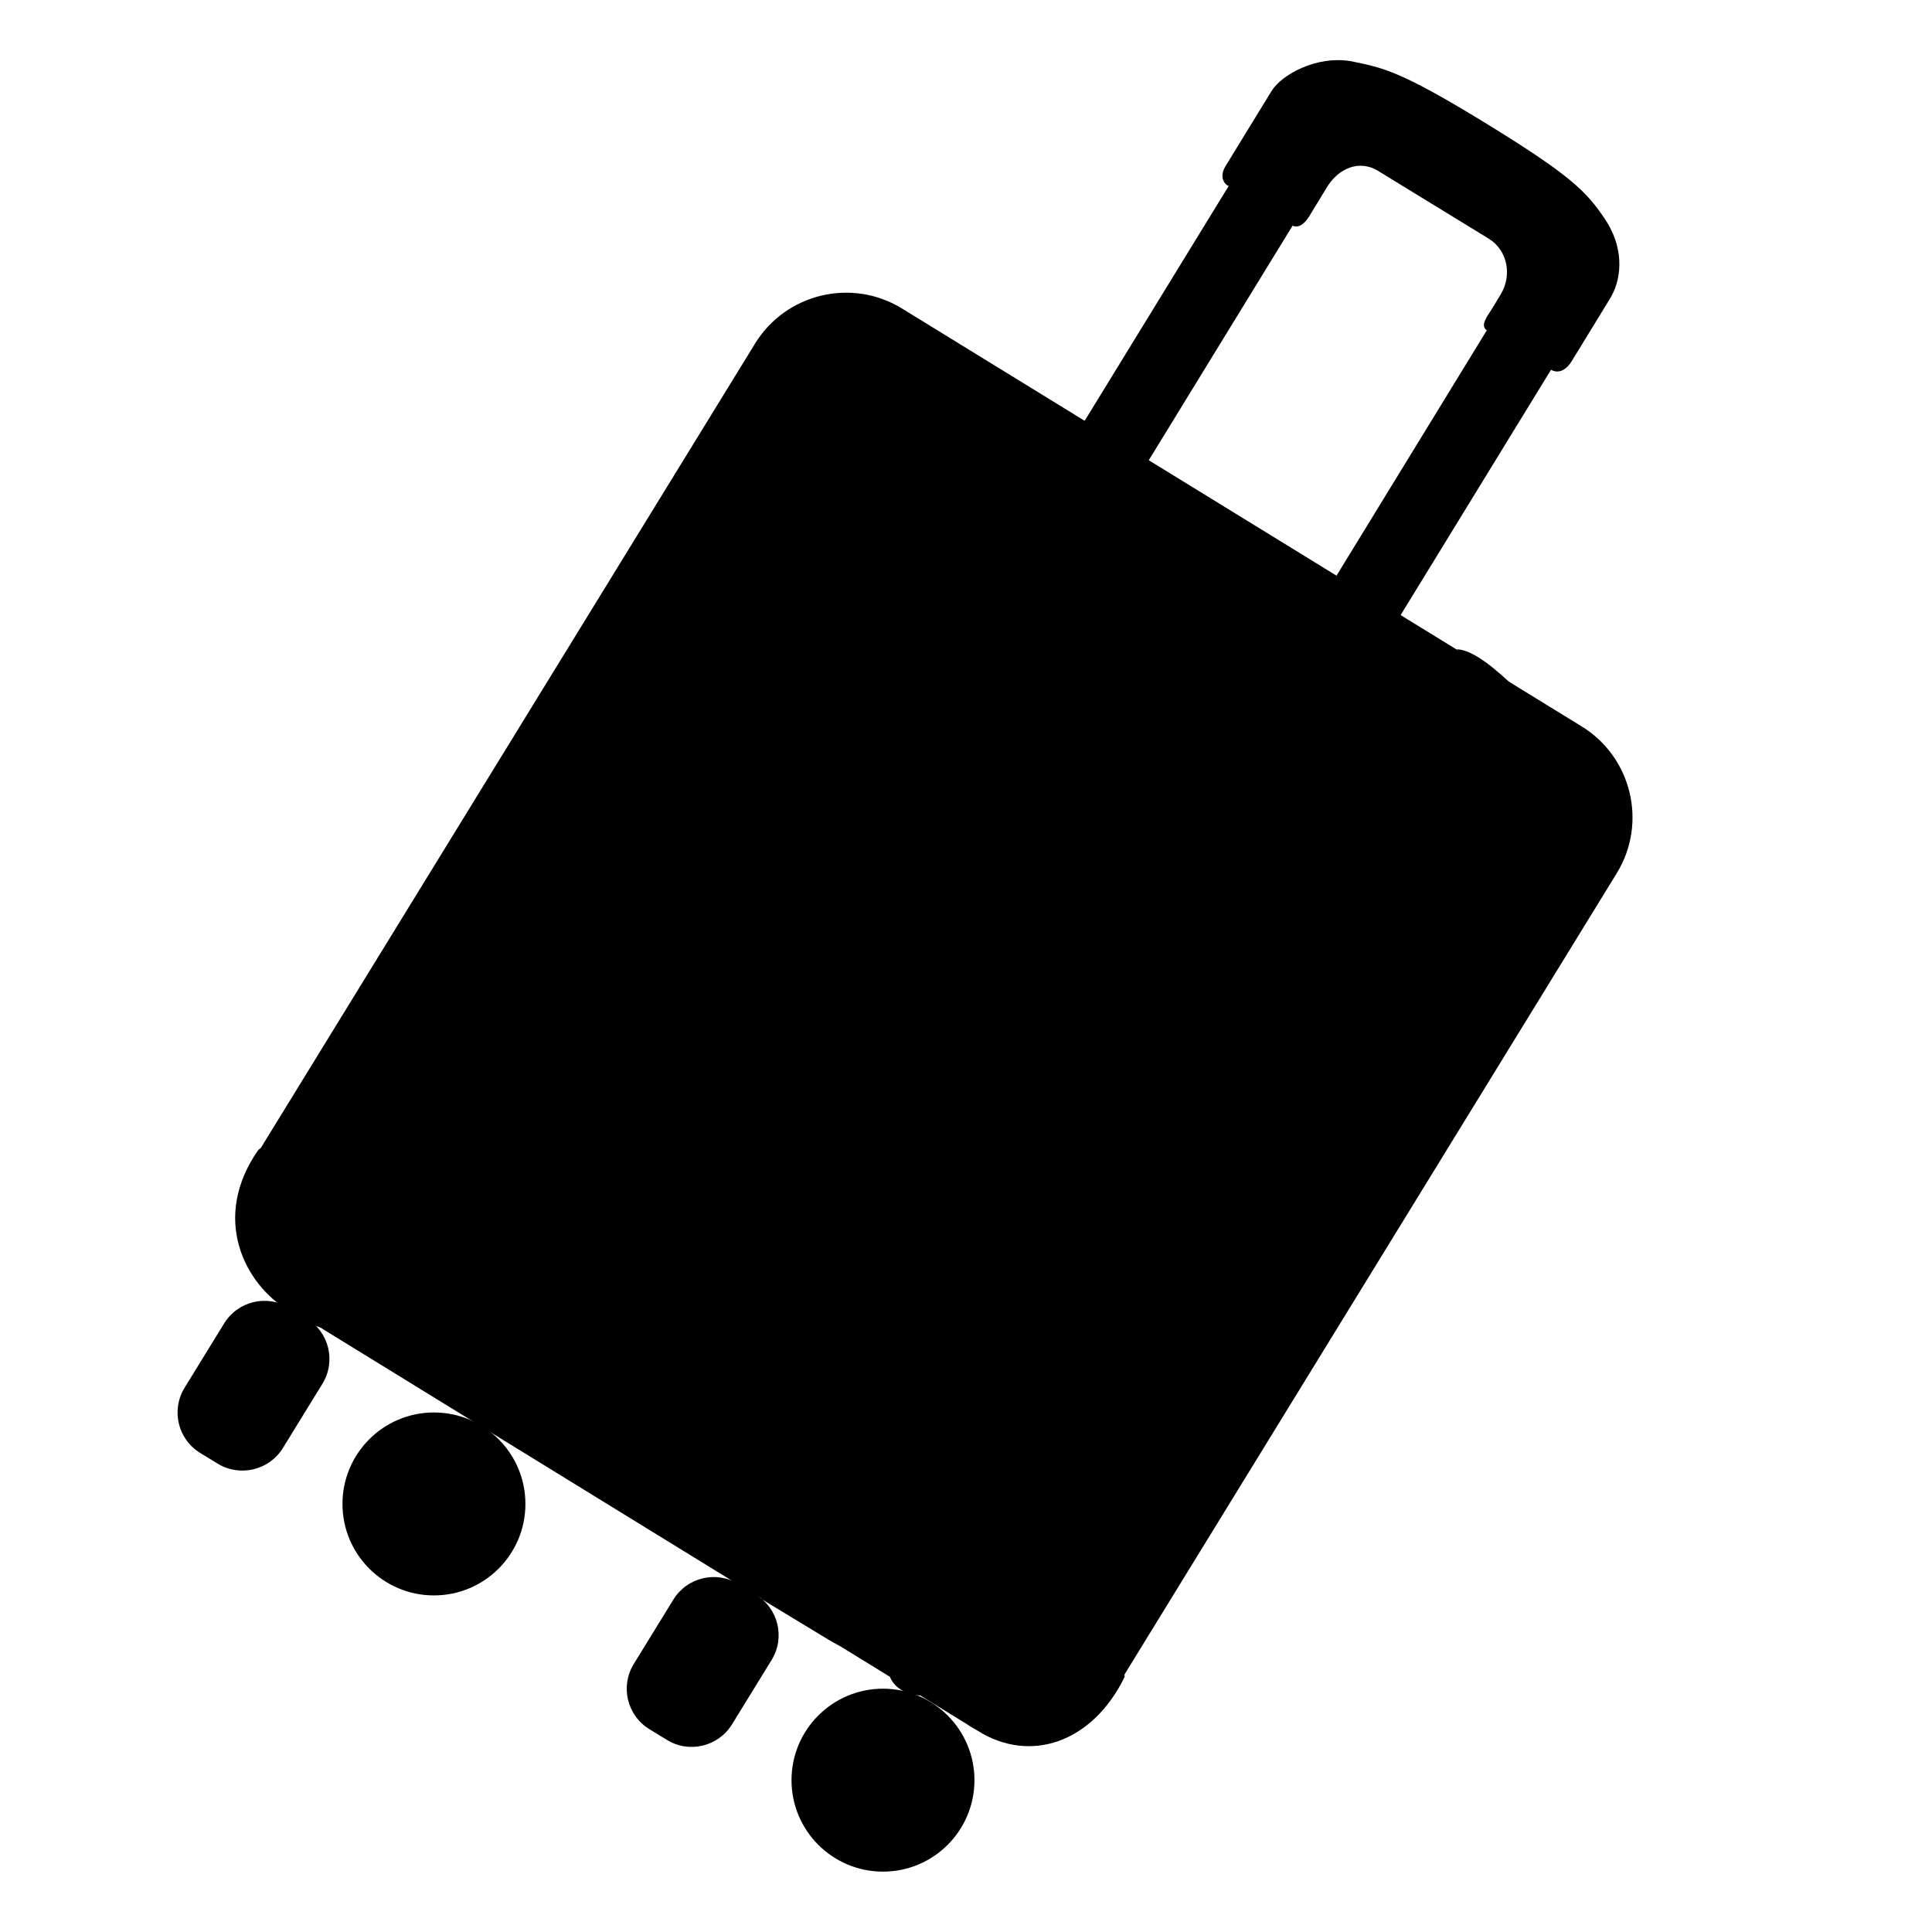 <svg width="128" height="128" viewBox="0 0 128 128" fill="none" xmlns="http://www.w3.org/2000/svg">
<path d="M58.5 124C61.847 124 64.56 121.287 64.56 117.94C64.56 114.594 61.847 111.88 58.5 111.88C55.153 111.88 52.44 114.594 52.44 117.94C52.44 121.287 55.153 124 58.5 124Z" fill="#616161" style="fill:#616161;fill:color(display-p3 0.38 0.38 0.38);fill-opacity:1;"/>
<path d="M58.5 120.5C59.914 120.5 61.06 119.354 61.06 117.94C61.06 116.527 59.914 115.38 58.5 115.38C57.086 115.38 55.94 116.527 55.94 117.94C55.94 119.354 57.086 120.5 58.5 120.5Z" fill="#9E9E9E" style="fill:#9E9E9E;fill:color(display-p3 0.62 0.62 0.62);fill-opacity:1;"/>
<path d="M44.18 115.27L43.02 114.56C41.54 113.65 41.08 111.72 41.99 110.24L44.61 105.98C45.52 104.5 47.45 104.04 48.93 104.95L50.09 105.66C51.57 106.57 52.03 108.5 51.12 109.98L48.5 114.24C47.59 115.72 45.65 116.18 44.18 115.27Z" fill="#616161" style="fill:#616161;fill:color(display-p3 0.38 0.38 0.38);fill-opacity:1;"/>
<path d="M28.75 105.7C32.097 105.7 34.81 102.987 34.81 99.64C34.81 96.293 32.097 93.58 28.75 93.58C25.403 93.58 22.69 96.293 22.69 99.64C22.69 102.987 25.403 105.7 28.75 105.7Z" fill="#616161" style="fill:#616161;fill:color(display-p3 0.38 0.38 0.38);fill-opacity:1;"/>
<path d="M28.75 102.2C30.164 102.2 31.31 101.054 31.31 99.64C31.31 98.226 30.164 97.08 28.75 97.08C27.336 97.08 26.19 98.226 26.19 99.64C26.19 101.054 27.336 102.2 28.75 102.2Z" fill="#9E9E9E" style="fill:#9E9E9E;fill:color(display-p3 0.62 0.62 0.62);fill-opacity:1;"/>
<path d="M14.42 96.97L13.26 96.26C11.78 95.35 11.32 93.42 12.23 91.94L14.85 87.68C15.76 86.2 17.69 85.74 19.17 86.65L20.33 87.36C21.81 88.27 22.27 90.2 21.36 91.68L18.74 95.94C17.83 97.41 15.9 97.87 14.42 96.97Z" fill="#616161" style="fill:#616161;fill:color(display-p3 0.38 0.38 0.38);fill-opacity:1;"/>
<path d="M85.89 13.56L75.21 30.98L71.86 28.86L82.63 11.3L85.89 13.56Z" fill="#BDBDBD" stroke="url(#paint0_linear_2471_1005)" style="fill:#BDBDBD;fill:color(display-p3 0.741 0.741 0.741);fill-opacity:1;" stroke-width="1.022" stroke-miterlimit="10"/>
<path d="M102.87 23.34L91.81 41.38L88.43 39.31L99.48 21.27L102.87 23.34Z" fill="#BDBDBD" stroke="url(#paint1_linear_2471_1005)" style="fill:#BDBDBD;fill:color(display-p3 0.741 0.741 0.741);fill-opacity:1;" stroke-width="1.022" stroke-miterlimit="10"/>
<path d="M84.25 6.02L81.18 11.03C80.89 11.5 80.92 12.05 81.37 12.32C81.37 12.32 82.19 11.85 83.8 12.89C85.41 13.93 85.55 14.91 85.55 14.91C86 15.18 86.43 14.83 86.72 14.36L87.91 12.41C88.7 11.12 90.07 10.57 91.3 11.32L98.63 15.81C99.86 16.56 100.21 18.22 99.42 19.51L98.91 20.36C98.57 20.92 98 21.57 98.53 21.9C98.53 21.9 99.33 21.7 100.97 22.77C102.61 23.85 102.73 24.48 102.73 24.48C103.26 24.81 103.79 24.49 104.13 23.93L106.68 19.76C107.32 18.72 107.79 16.67 106.29 14.45C105.08 12.66 103.99 11.57 98.38 8.13C92.73 4.67 91.62 4.49 89.53 4.06C87.18 3.65 84.88 4.99 84.25 6.02Z" fill="#616161" style="fill:#616161;fill:color(display-p3 0.38 0.38 0.38);fill-opacity:1;"/>
<path opacity="0.65" d="M90.23 7.69C89.07 7.44 87.86 7.45 86.72 7.76C86.58 7.8 86.44 7.84 86.3 7.81C86.04 7.76 85.88 7.48 85.89 7.21C85.9 6.95 86.04 6.71 86.2 6.49C87.84 4.31 91.02 5.18 93.15 6.36C93.87 6.76 95.8 7.93 94.68 8.95C94.38 9.23 93.91 9.25 93.52 9.13C93.13 9.01 92.79 8.76 92.44 8.55C91.76 8.15 91.01 7.86 90.23 7.69Z" fill="#BDBDBD" style="fill:#BDBDBD;fill:color(display-p3 0.741 0.741 0.741);fill-opacity:1;"/>
<path d="M107.11 57.86C109.16 54.53 108.11 50.16 104.78 48.12L90.11 39.1L49.43 105.23L64.14 114.28C67.47 116.33 71.84 115.28 73.88 111.95L107.11 57.86Z" fill="#A06841" style="fill:#A06841;fill:color(display-p3 0.627 0.408 0.255);fill-opacity:1;"/>
<path d="M19.09 86.64L49.75 105.5C53.08 107.55 57.45 106.5 59.49 103.17L92.75 49.03C94.8 45.7 93.75 41.33 90.42 39.29L59.76 20.44C56.43 18.39 52.06 19.44 50.02 22.77L16.76 76.9C14.71 80.24 15.75 84.6 19.09 86.64Z" fill="#D98851" style="fill:#D98851;fill:color(display-p3 0.851 0.533 0.318);fill-opacity:1;"/>
<path d="M58.96 111.09C60.4 111.06 61.74 110.68 63.17 110.24C64.98 109.68 66.5 108.78 67.52 107.13L99.7 54.73C100.88 52.81 100.88 50.5 100.16 48.42C99.8 47.37 99.36 46.21 98.52 45.09C97.82 44.16 96.57 43.05 96.51 43.02C97.29 43.02 98.45 43.74 100.05 45.24C102.98 47.98 103.43 52.41 101.38 55.75C101.38 55.76 69.2 108.15 69.2 108.15C68.04 110.05 66.17 111.45 64.03 112.05C63.06 112.32 61.86 112.43 60.83 112.32C59.29 112.16 58.96 111.09 58.96 111.09Z" fill="#212121" style="fill:#212121;fill:color(display-p3 0.129 0.129 0.129);fill-opacity:1;"/>
<path d="M48.006 66.471C50.646 65.781 51.883 61.765 50.768 57.501C49.654 53.237 46.611 50.34 43.972 51.029C41.332 51.719 40.095 55.735 41.209 59.999C42.324 64.263 45.367 67.16 48.006 66.471Z" fill="#784D30" style="fill:#784D30;fill:color(display-p3 0.471 0.302 0.188);fill-opacity:1;"/>
<path d="M44.39 65.92C42.82 64.74 41.47 62.65 40.8 60.1C40.24 57.96 40.23 55.81 40.78 54.05C41.35 52.21 42.44 50.99 43.86 50.62C46.72 49.87 50 52.91 51.17 57.39C51.73 59.53 51.74 61.68 51.19 63.44C50.62 65.28 49.53 66.5 48.11 66.87C46.88 67.19 45.58 66.82 44.39 65.92ZM47.1 52.22C46.13 51.49 45.07 51.17 44.08 51.43C42.95 51.73 42.06 52.74 41.59 54.29C41.09 55.91 41.1 57.9 41.62 59.88C42.67 63.91 45.49 66.68 47.9 66.05C49.03 65.75 49.92 64.74 50.39 63.19C50.89 61.57 50.88 59.58 50.36 57.6C49.74 55.22 48.5 53.28 47.1 52.22Z" fill="#FFE0B2" style="fill:#FFE0B2;fill:color(display-p3 1 0.878 0.698);fill-opacity:1;"/>
<path d="M68.78 46.18L69.93 55.34L84.91 51.54L80.12 48.03L83.77 42.82L68.78 46.18Z" fill="#7CB342" stroke="#F1F8E9" style="fill:#7CB342;fill:color(display-p3 0.486 0.702 0.259);fill-opacity:1;stroke:#F1F8E9;stroke:color(display-p3 0.945 0.973 0.914);stroke-opacity:1;" stroke-width="0.753" stroke-miterlimit="10"/>
<path d="M64.59 44.94C66.74 42.89 66.13 38.61 62.6 39.53C61.56 39.8 60.43 40.38 59.45 39.66C59.22 39.47 59.07 39.15 59.14 38.85C59.27 38.29 60 37.87 60.45 37.65C61.82 37.04 62.97 36.98 63.31 35.37C63.73 33.41 60.8 31.46 58.92 31.57C56.35 31.72 56.24 33.63 56.56 35.88C56.75 36.97 55.6 37.77 54.87 36.84C54.36 35.87 54.79 34.34 54.32 33.33C53.83 31.61 51.7 31.54 50.35 32.35C49.08 33.11 47.94 34.64 48.38 36.14C48.81 37.6 49.9 37.89 51.08 38.16C51.66 38.29 52.4 38.53 52.71 39.12C53.19 40.46 50.84 39.83 50.13 39.93C49.38 39.93 48.67 40.01 48.08 40.49C46.46 41.71 46.7 44.67 48.74 45.64C50.56 46.78 52.27 45.4 53.25 43.71C53.51 43.32 53.82 42.88 54.28 42.83C55.14 42.74 55.15 43.83 55.01 44.39C54.79 45.3 54.3 46.13 54.08 47.04C53.36 50.13 57.84 51.29 59.63 48.9C60.72 47.42 59.98 45.77 58.62 44.54C58.28 44.23 57.98 43.62 58.34 43.21C59.06 42.45 60.35 43.72 60.75 44.05C61.95 45.05 63.09 46.1 64.59 44.94Z" fill="#FFE36C" style="fill:#FFE36C;fill:color(display-p3 1 0.89 0.423);fill-opacity:1;"/>
<path d="M56 42.1C57.072 42.1 57.94 41.232 57.94 40.16C57.94 39.089 57.072 38.22 56 38.22C54.929 38.22 54.06 39.089 54.06 40.16C54.06 41.232 54.929 42.1 56 42.1Z" fill="#FF7555" style="fill:#FF7555;fill:color(display-p3 1 0.459 0.333);fill-opacity:1;"/>
<path d="M54.92 108.65L50.43 105.93L54.8 98.79L62.47 103.44C63.13 103.84 63.33 104.7 62.93 105.35C62.94 105.36 59.79 111.65 54.92 108.65Z" fill="#424242" style="fill:#424242;fill:color(display-p3 0.259 0.259 0.259);fill-opacity:1;"/>
<path d="M50.75 96.3C50.09 95.9 49.24 96.11 48.83 96.76L47.32 99.23C46.15 101.14 46.75 103.64 48.64 104.82L49.75 105.5C52.77 107.36 57.34 107.4 60 102.57C60.15 102.3 60.05 101.96 59.79 101.81L50.75 96.3Z" fill="#757575" style="fill:#757575;fill:color(display-p3 0.459 0.459 0.459);fill-opacity:1;"/>
<path d="M73.11 110.06C72.07 109.43 71.1 109.67 70.27 110.79C68.05 113.78 65.74 114.33 64.15 114.29L64.73 114.64C68.26 116.89 72.38 115.43 74.49 111.14C74.54 111.04 74.5 110.92 74.41 110.86L73.11 110.06Z" fill="#424242" style="fill:#424242;fill:color(display-p3 0.259 0.259 0.259);fill-opacity:1;"/>
<path d="M26.9 81.76C27.56 82.16 27.76 83.02 27.36 83.67L25.85 86.14C24.68 88.05 22.2 88.67 20.27 87.53L19.16 86.86C16.1 85.01 14.02 80.64 17.09 76.22C17.21 76.05 17.45 76 17.62 76.11L26.9 81.76Z" fill="#757575" style="fill:#757575;fill:color(display-p3 0.459 0.459 0.459);fill-opacity:1;"/>
<path d="M47.95 64.05C48.31 63.01 47.26 62.53 46.91 61.83C46.97 60.78 47.87 59.77 47.16 58.69C49.54 56.8 47.49 55.99 45.4 55.89C45.52 55.55 45.99 55.4 46.19 55.05C46.53 54.55 46.5 53.86 46.1 53.4C45.68 52.75 43.63 52.68 44.18 53.8C44.64 54.32 44.97 53.32 45.46 53.57C46.13 54.02 45.2 54.66 44.88 55.01C44.49 55.38 44.36 55.88 44.55 56.28C44.97 57.17 46.19 56.77 46.94 56.89C47.77 57.08 47.08 57.86 46.64 58.07C46.53 58.14 46.07 57.89 45.92 57.88C41.65 56.94 43.18 62.4 46.26 59.4C47.17 60.05 45.69 61.07 45.87 61.87C46.06 62.86 47.55 63.48 46.82 64.68C46.79 64.72 46.76 64.77 46.79 64.82C47.19 65.03 47.79 64.44 47.95 64.05ZM45.11 59.41C44.83 59.64 44.25 59.64 44.19 59.21C44.28 58.59 45.25 58.6 45.65 58.9C45.49 59.08 45.3 59.26 45.11 59.41Z" fill="#FFE0B2" style="fill:#FFE0B2;fill:color(display-p3 1 0.878 0.698);fill-opacity:1;"/>
<defs>
<linearGradient id="paint0_linear_2471_1005" x1="76.798" y1="19.823" x2="81.051" y2="22.429" gradientUnits="userSpaceOnUse">
<stop stop-color="#EEEEEE" style="stop-color:#EEEEEE;stop-color:color(display-p3 0.933 0.933 0.933);stop-opacity:1;"/>
<stop offset="1" stop-color="#757575" style="stop-color:#757575;stop-color:color(display-p3 0.459 0.459 0.459);stop-opacity:1;"/>
</linearGradient>
<linearGradient id="paint1_linear_2471_1005" x1="93.52" y1="30.019" x2="97.773" y2="32.626" gradientUnits="userSpaceOnUse">
<stop stop-color="#EEEEEE" style="stop-color:#EEEEEE;stop-color:color(display-p3 0.933 0.933 0.933);stop-opacity:1;"/>
<stop offset="1" stop-color="#757575" style="stop-color:#757575;stop-color:color(display-p3 0.459 0.459 0.459);stop-opacity:1;"/>
</linearGradient>
</defs>
</svg>
